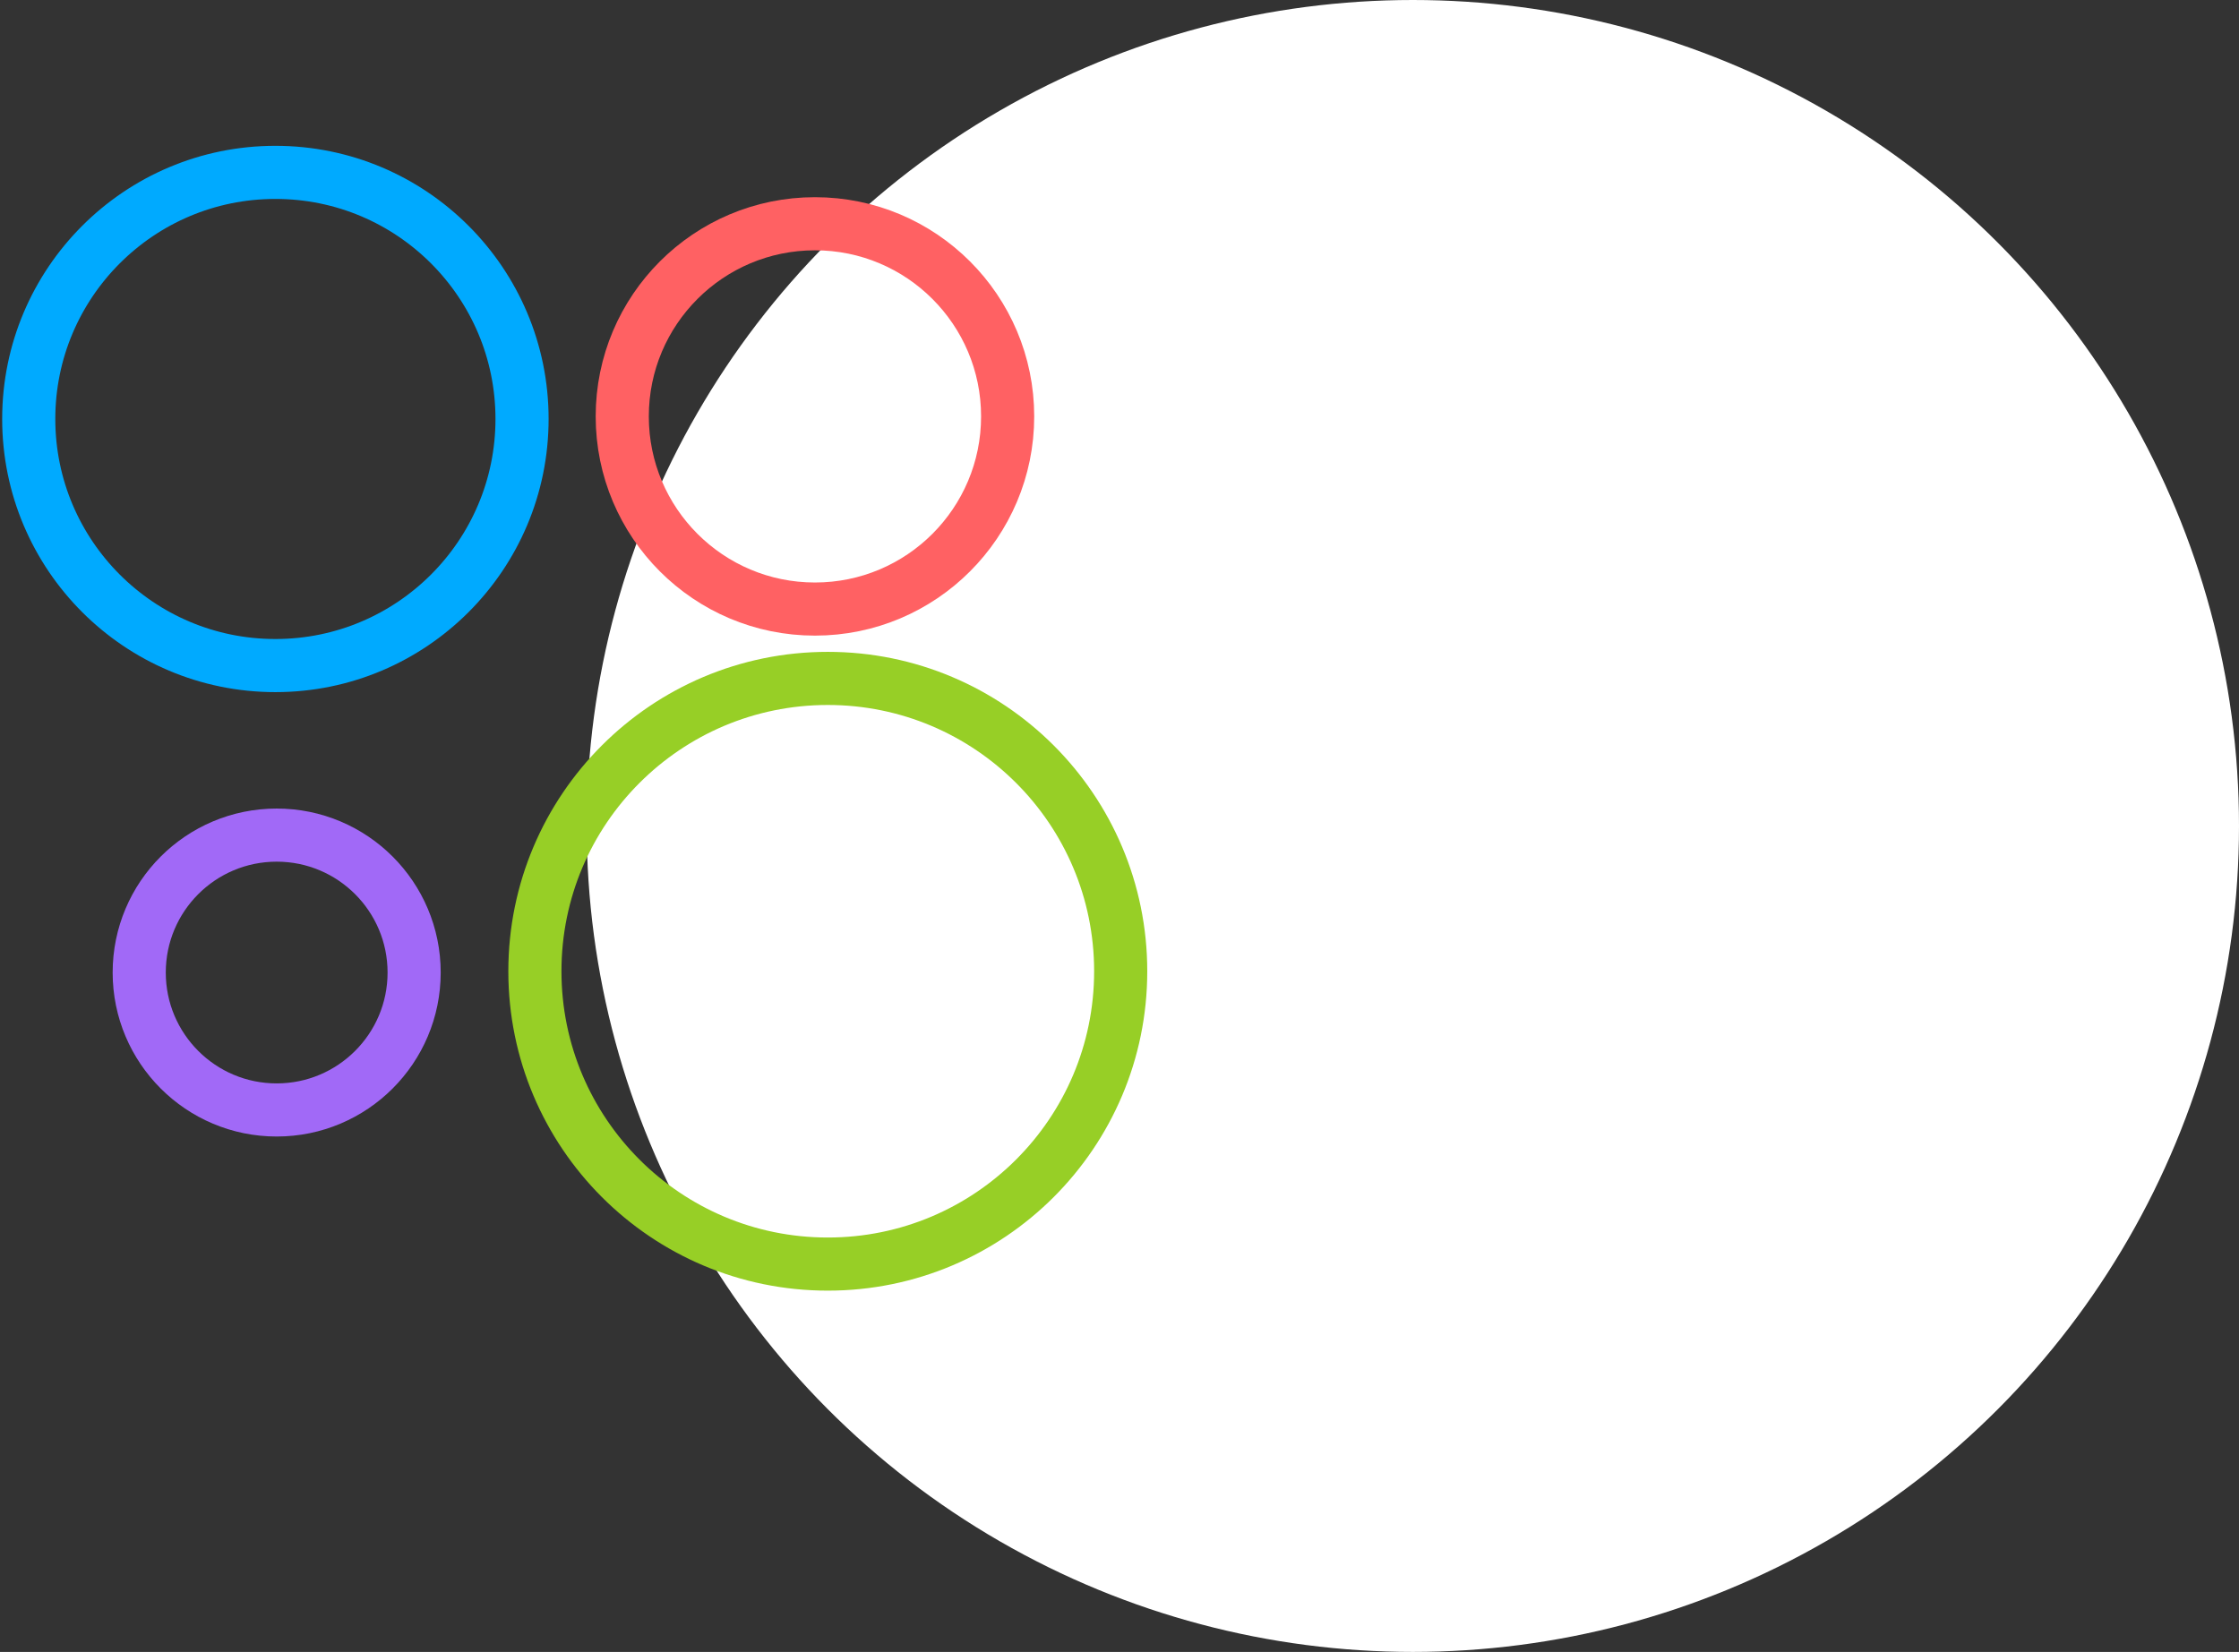 <svg width="935" height="690" viewBox="0 0 935 690" fill="none" xmlns="http://www.w3.org/2000/svg">
<rect x="0" y="0" width="935" height="690" fill="#333333" stroke="none"/>
<circle cx="590" cy="345" r="345" fill="white"/>
<circle cx="345.685" cy="405.684" r="122.315" stroke="#97CF26" stroke-width="22.186"/>
<circle cx="115.002" cy="175.002" r="103.002" stroke="#00AAFF" stroke-width="22.186"/>
<circle cx="115.539" cy="406.221" r="57.402" stroke="#A169F7" stroke-width="22.186"/>
<circle cx="340.32" cy="173.93" r="80.471" stroke="#FF6163" stroke-width="22.186"/>
</svg>
